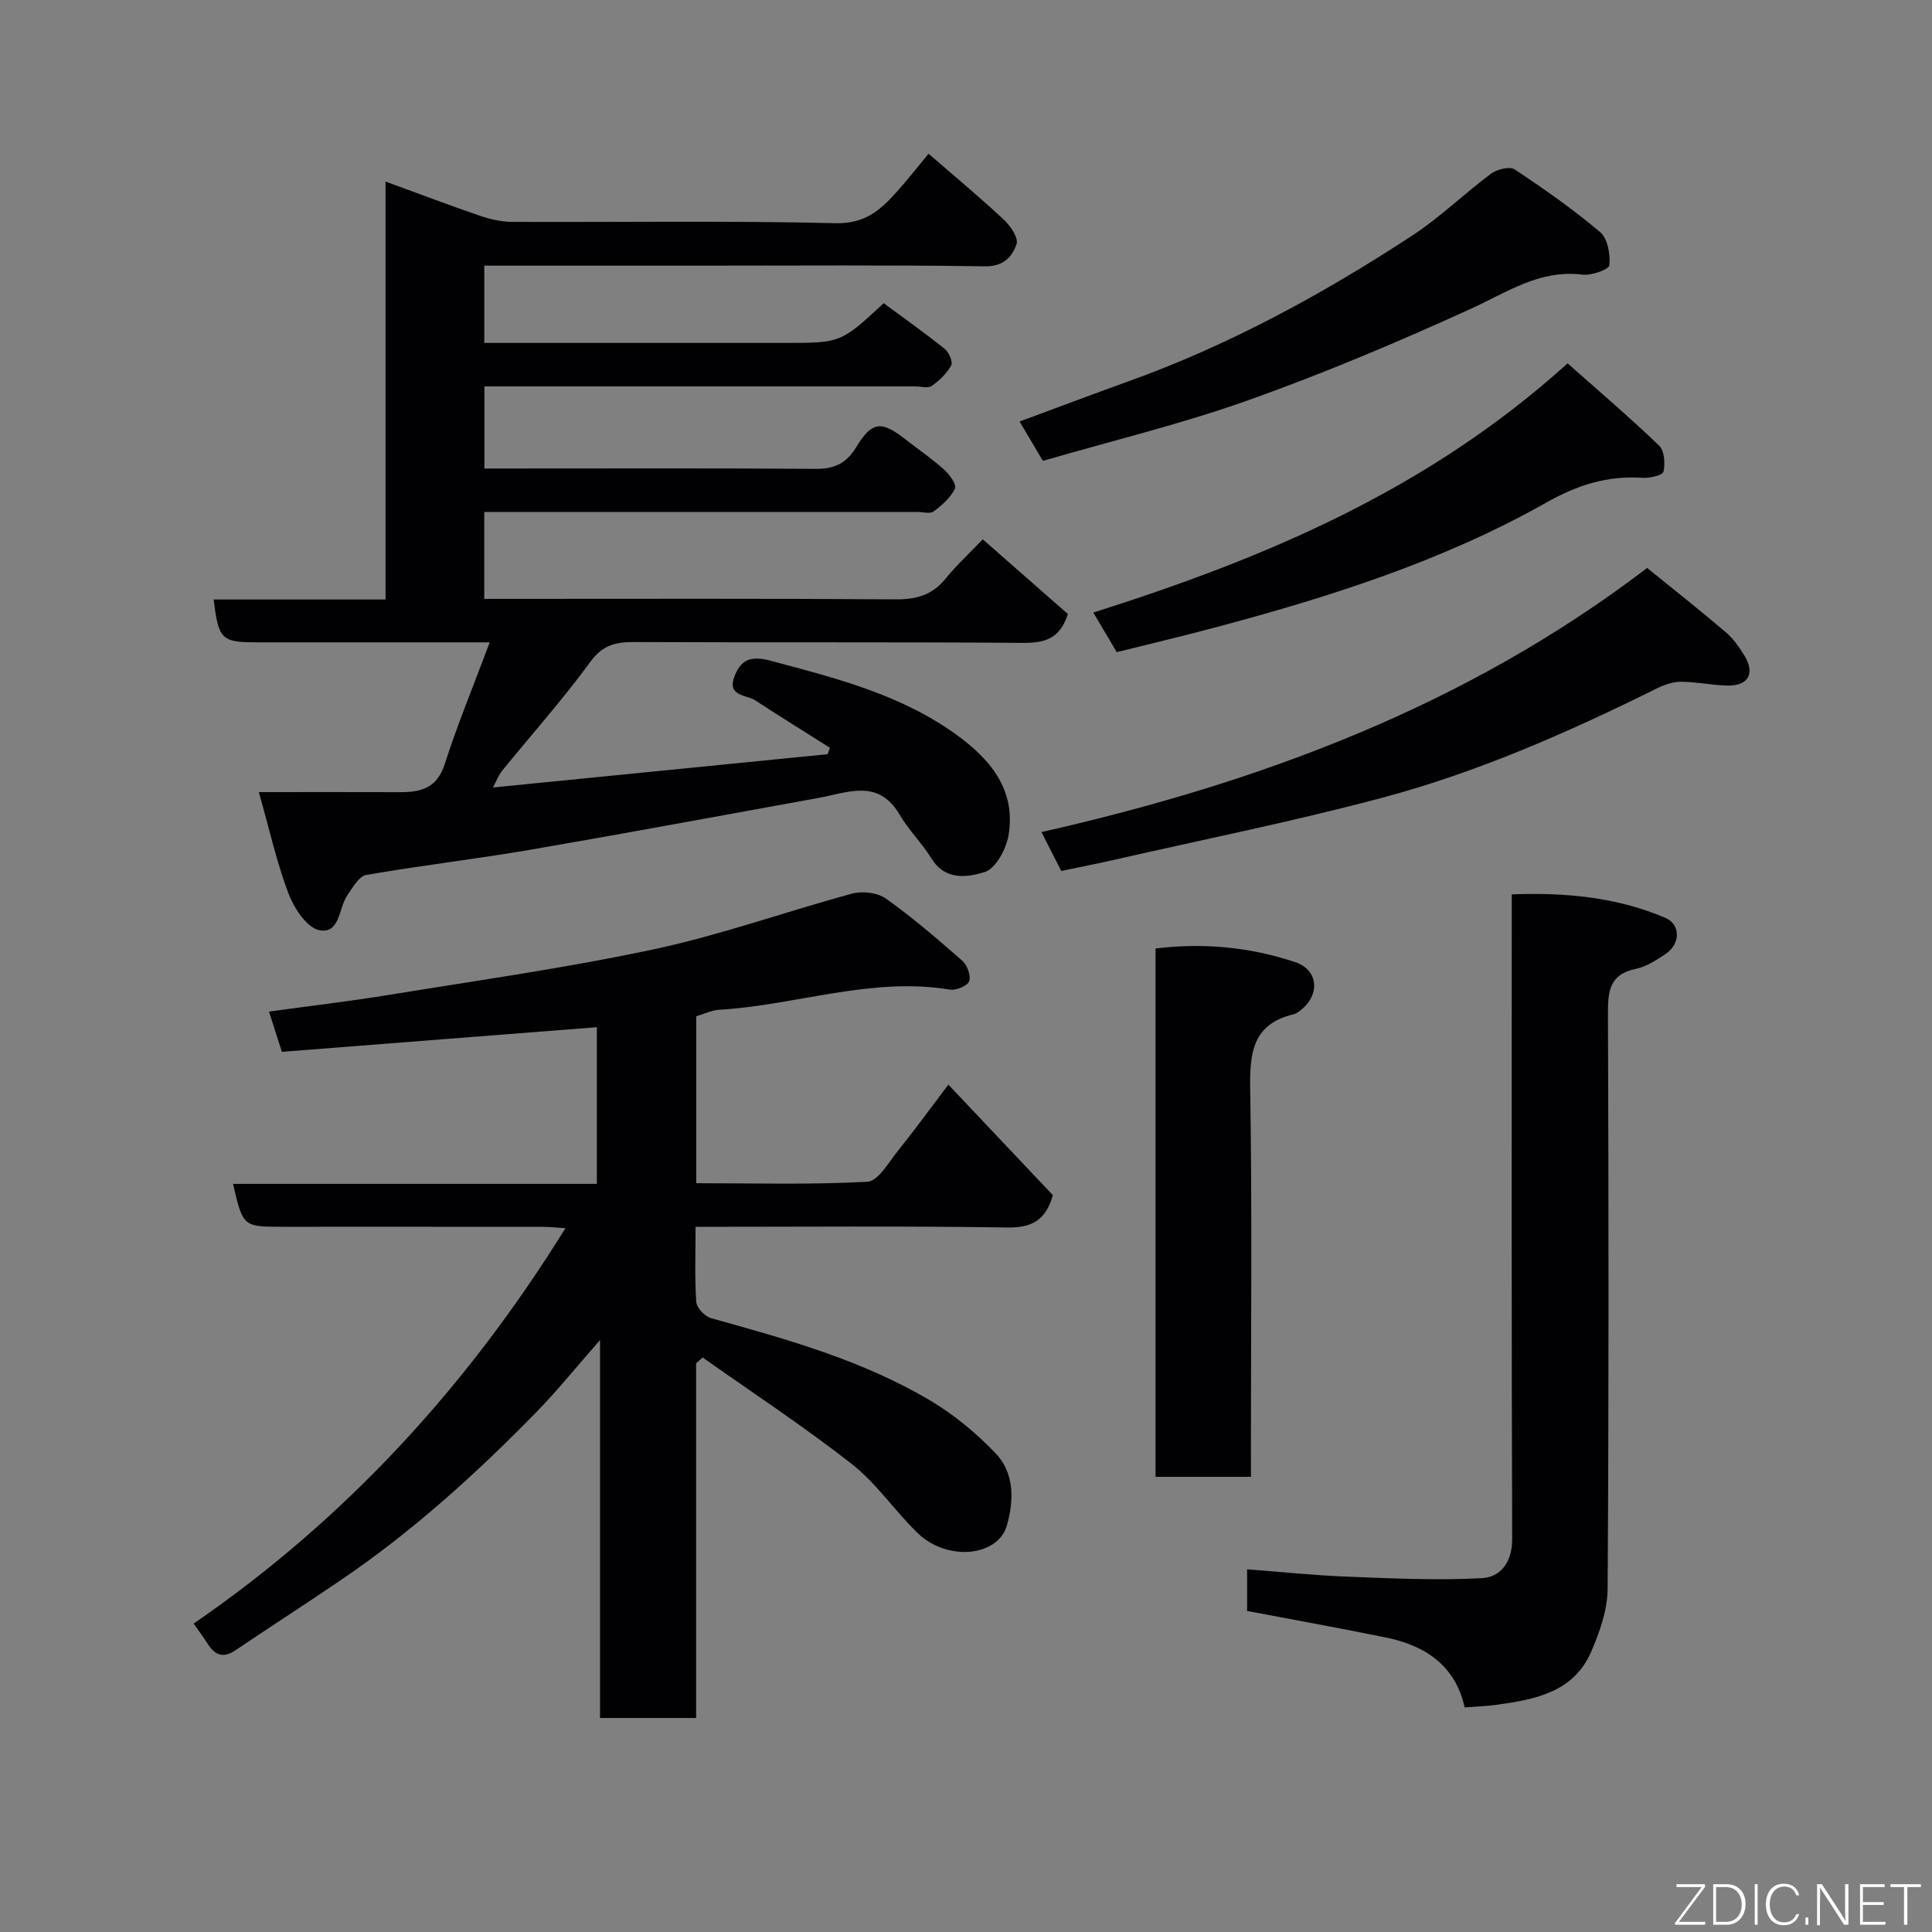 <svg enable-background="new 0 0 400 400" viewBox="0 0 400 400" xmlns="http://www.w3.org/2000/svg"><rect x="0" y="0" width="400" height="400" fill="#808080" stroke="none"/><path d="m53.59 164c10.31 0 19.73-.03 29.15.01 4.37.02 7.72-.8 9.33-5.8 2.69-8.35 6.05-16.47 9.32-25.22-16.61 0-32.27 0-47.93 0-7.65 0-8.19-.5-9.22-8.87h35.58c0-28.79 0-57.31 0-86.53 7.05 2.57 13.26 4.93 19.54 7.08 2.12.72 4.44 1.26 6.66 1.27 22.33.09 44.67-.27 66.99.27 5.98.15 9.19-2.65 12.52-6.34 2.31-2.56 4.43-5.29 6.72-8.04 5.43 4.71 10.63 9.02 15.56 13.63 1.38 1.28 3.1 3.83 2.66 5.08-.92 2.6-2.68 4.66-6.56 4.6-19.49-.3-38.99-.14-58.49-.14-14.96 0-29.92 0-45.15 0v16h5.16 56.99c11.66 0 11.66 0 20.54-8.23 4.16 3.08 8.5 6.15 12.64 9.47.87.69 1.73 2.69 1.34 3.4-.92 1.67-2.44 3.15-4.04 4.26-.79.55-2.27.1-3.43.1-27.83 0-55.66 0-83.49 0-1.8 0-3.6 0-5.69 0v17h5.09c21.16 0 42.33-.08 63.49.07 3.89.03 6.34-1.1 8.43-4.54 3.25-5.35 5.21-5.42 10.1-1.61 2.71 2.11 5.56 4.06 8.11 6.34 1.11.99 2.59 3.11 2.21 3.89-.91 1.87-2.68 3.45-4.41 4.73-.76.56-2.26.11-3.43.11-28 0-55.99 0-83.99 0-1.79 0-3.58 0-5.63 0v18h5.21c26.66 0 53.33-.09 79.99.1 4.32.03 7.61-.93 10.35-4.33 2.19-2.71 4.78-5.09 7.66-8.1 6.13 5.37 11.99 10.52 17.63 15.47-1.68 5.19-4.87 6-9.32 5.97-26.83-.2-53.66-.05-80.49-.17-3.84-.02-6.52.61-9.08 4.11-5.69 7.81-12.17 15.05-18.27 22.56-.7.86-1.1 1.98-1.89 3.44 23.4-2.33 46.35-4.61 69.29-6.89.16-.44.33-.89.49-1.33-5.14-3.25-10.32-6.45-15.4-9.78-1.86-1.22-5.87-.84-4.42-4.85 1.24-3.41 3.18-4.55 7.43-3.42 13.42 3.58 26.83 6.93 38.35 15.18 7.19 5.15 12.61 11.51 11.01 21.02-.47 2.83-2.66 6.86-4.92 7.57-3.47 1.09-8.16 1.86-11.01-2.77-1.96-3.19-4.74-5.89-6.63-9.12-4.41-7.51-10.72-4.54-16.77-3.45-19.9 3.6-39.78 7.31-59.71 10.74-11.27 1.93-22.66 3.25-33.92 5.21-1.51.26-2.82 2.6-3.91 4.18-1.84 2.65-1.51 8.12-5.84 7.25-2.57-.52-5.19-4.53-6.34-7.52-2.41-6.33-3.89-13.04-6.16-21.06z" fill="#010103"/><path d="m144.01 254c0 5.6-.2 10.59.14 15.54.09 1.22 1.76 3 3.03 3.36 15.73 4.38 31.48 8.74 45.61 17.18 4.87 2.91 9.39 6.7 13.33 10.8 3.97 4.13 3.8 9.88 2.33 14.97-1.88 6.5-12.39 7.41-18.41 1.6-4.76-4.59-8.55-10.31-13.69-14.35-9.95-7.79-20.55-14.75-30.88-22.05-.45.41-.9.82-1.35 1.22v73.42c-6.76 0-13.02 0-19.89 0 0-25.53 0-51.23 0-78.25-4.96 5.65-8.82 10.45-13.1 14.84-12.45 12.75-25.62 24.7-40.4 34.75-7.29 4.96-14.7 9.73-22.01 14.66-2.45 1.65-4.17 1.05-5.66-1.27-.88-1.37-1.85-2.68-2.96-4.28 31.36-21.55 56.61-49.03 76.97-81.86-1.81-.11-3.36-.28-4.91-.28-17.83-.02-35.66-.01-53.5-.01-8.36 0-8.36 0-10.41-8.88h75.32c0-10.67 0-21.05 0-32.44-21.67 1.69-43.38 3.39-65.21 5.1-.85-2.66-1.69-5.26-2.67-8.33 8.54-1.18 16.75-2.14 24.91-3.47 18.36-3 36.82-5.59 55-9.48 13.8-2.96 27.18-7.79 40.84-11.48 2.12-.57 5.24-.2 6.97 1.03 5.53 3.93 10.71 8.38 15.82 12.87 1.02.9 1.84 3.12 1.42 4.24-.36.98-2.71 1.95-3.98 1.74-16.3-2.7-31.82 3.24-47.77 4.17-1.56.09-3.09.86-4.75 1.35v34.56c11.92 0 23.7.34 35.44-.3 2.22-.12 4.38-4 6.29-6.37 3.48-4.33 6.75-8.83 10.47-13.74 7.5 7.93 14.63 15.47 21.63 22.88-1.42 5.08-4.23 6.78-9.38 6.7-21.28-.33-42.6-.14-64.59-.14z" fill="#010103"/><path d="m303.24 353.5c-1.91-8.6-8.07-12.8-16.29-14.47-9.54-1.95-19.13-3.67-28.75-5.5 0-2.78 0-5.39 0-8.62 7.07.53 13.9 1.26 20.74 1.52 9.29.36 18.62.81 27.88.31 3.81-.2 6.27-3.27 6.26-8.05-.15-42.33-.09-84.66-.09-126.99 0-1.99 0-3.97 0-6.53 11.09-.42 21.71.56 31.8 4.86 3.21 1.37 3.16 5.41.02 7.5-1.89 1.26-3.96 2.62-6.12 3.06-5.55 1.13-5.8 4.77-5.78 9.42.14 39.66.19 79.33-.07 118.99-.03 4.34-1.64 8.89-3.4 12.96-3.69 8.52-11.78 9.92-19.81 11.03-1.91.26-3.86.31-6.39.51z" fill="#010103"/><path d="m259 305.76c-6.99 0-13.25 0-19.76 0 0-36.49 0-72.73 0-109.38 9.81-1.22 19.52-.32 28.92 2.82 4.74 1.58 5.19 6.58 1.33 9.79-.5.41-1.06.87-1.66 1.01-8.56 2.02-9.11 8.06-8.99 15.57.41 24.8.15 49.62.15 74.43.01 1.8.01 3.6.01 5.76z" fill="#010103"/><path d="m341.02 117.59c5.65 4.58 11.04 8.83 16.26 13.28 1.59 1.35 2.87 3.18 3.95 4.98 2.14 3.56.71 6.15-3.43 6.09-3.25-.04-6.5-.78-9.75-.79-1.7-.01-3.52.63-5.08 1.41-18.27 9.05-36.93 17.29-56.63 22.56-18.36 4.91-37.04 8.65-55.58 12.88-3.63.83-7.29 1.53-11.04 2.32-1.37-2.68-2.54-4.98-4.1-8.05 45.4-10.26 88.09-26.2 125.4-54.68z" fill="#010103"/><path d="m215.92 95.42c-1.8-3.04-3.2-5.41-4.82-8.15 7.55-2.79 14.93-5.58 22.35-8.25 20.99-7.53 40.43-18.12 59.01-30.3 5.73-3.76 10.71-8.64 16.23-12.75 1.23-.92 3.86-1.58 4.89-.9 6.11 4.05 12.15 8.28 17.73 13 1.56 1.32 2.1 4.59 1.89 6.85-.08.86-3.7 2.17-5.55 1.94-8.83-1.1-15.56 3.61-23.02 7.02-15.08 6.88-30.4 13.36-46.01 18.92-13.89 4.96-28.31 8.43-42.7 12.62z" fill="#010103"/><path d="m324.56 75.23c6.35 5.64 12.82 11.15 18.94 17.03 1.11 1.06 1.27 3.69.91 5.4-.15.72-2.82 1.36-4.29 1.27-7.26-.48-13.4 1.41-19.95 5.11-21.53 12.16-45.03 19.6-68.85 25.94-6.57 1.75-13.18 3.31-20.11 5.04-1.58-2.67-3.11-5.26-4.85-8.2 35.73-11.31 69.24-25.44 98.2-51.59z" fill="#010103"/><g fill="#fbfcfa"><path d="m346.9 398 5.4-7.3h-5.2v-.6h5.9v.6l-5.4 7.2h5.5l-.1.6h-6.2v-.5z"/><path d="m354.7 390.1h2.8c2.3 0 3.9 1.6 3.9 4.1s-1.6 4.3-3.9 4.3h-2.8zm.6 7.8h2c2.2 0 3.3-1.6 3.3-3.6 0-1.8-1-3.6-3.3-3.6h-2z"/><path d="m363.9 390.1v8.4h-.6v-8.4h1.6z"/><path d="m372.5 396.3c-.4 1.3-1.4 2.3-3.2 2.3-2.4 0-3.7-1.9-3.7-4.3 0-2.3 1.2-4.3 3.7-4.3 1.8 0 2.9 1 3.2 2.4h-.6c-.4-1.1-1.1-1.8-2.5-1.8-2.1 0-3 1.9-3 3.7s.9 3.7 3 3.7c1.4 0 2.1-.7 2.5-1.7z"/><path d="m373.8 398.5v-1.5h.6v1.5z"/><path d="m376.2 398.5v-8.4h1c1.3 2 4.4 6.7 4.9 7.6-.1-1.2-.1-2.4-.1-3.8v-3.8h.7v8.4h-.9c-1.2-1.9-4.4-6.8-5-7.7.1 1.1 0 2.3 0 3.9v3.9h-.6z"/><path d="m390 394.4h-4.3v3.5h4.7l-.1.6h-5.2v-8.4h5.1v.6h-4.5v3.1h4.3z"/><path d="m394.2 390.7h-2.8v-.6h6.3v.6h-2.8v7.8h-.7z"/></g></svg>
